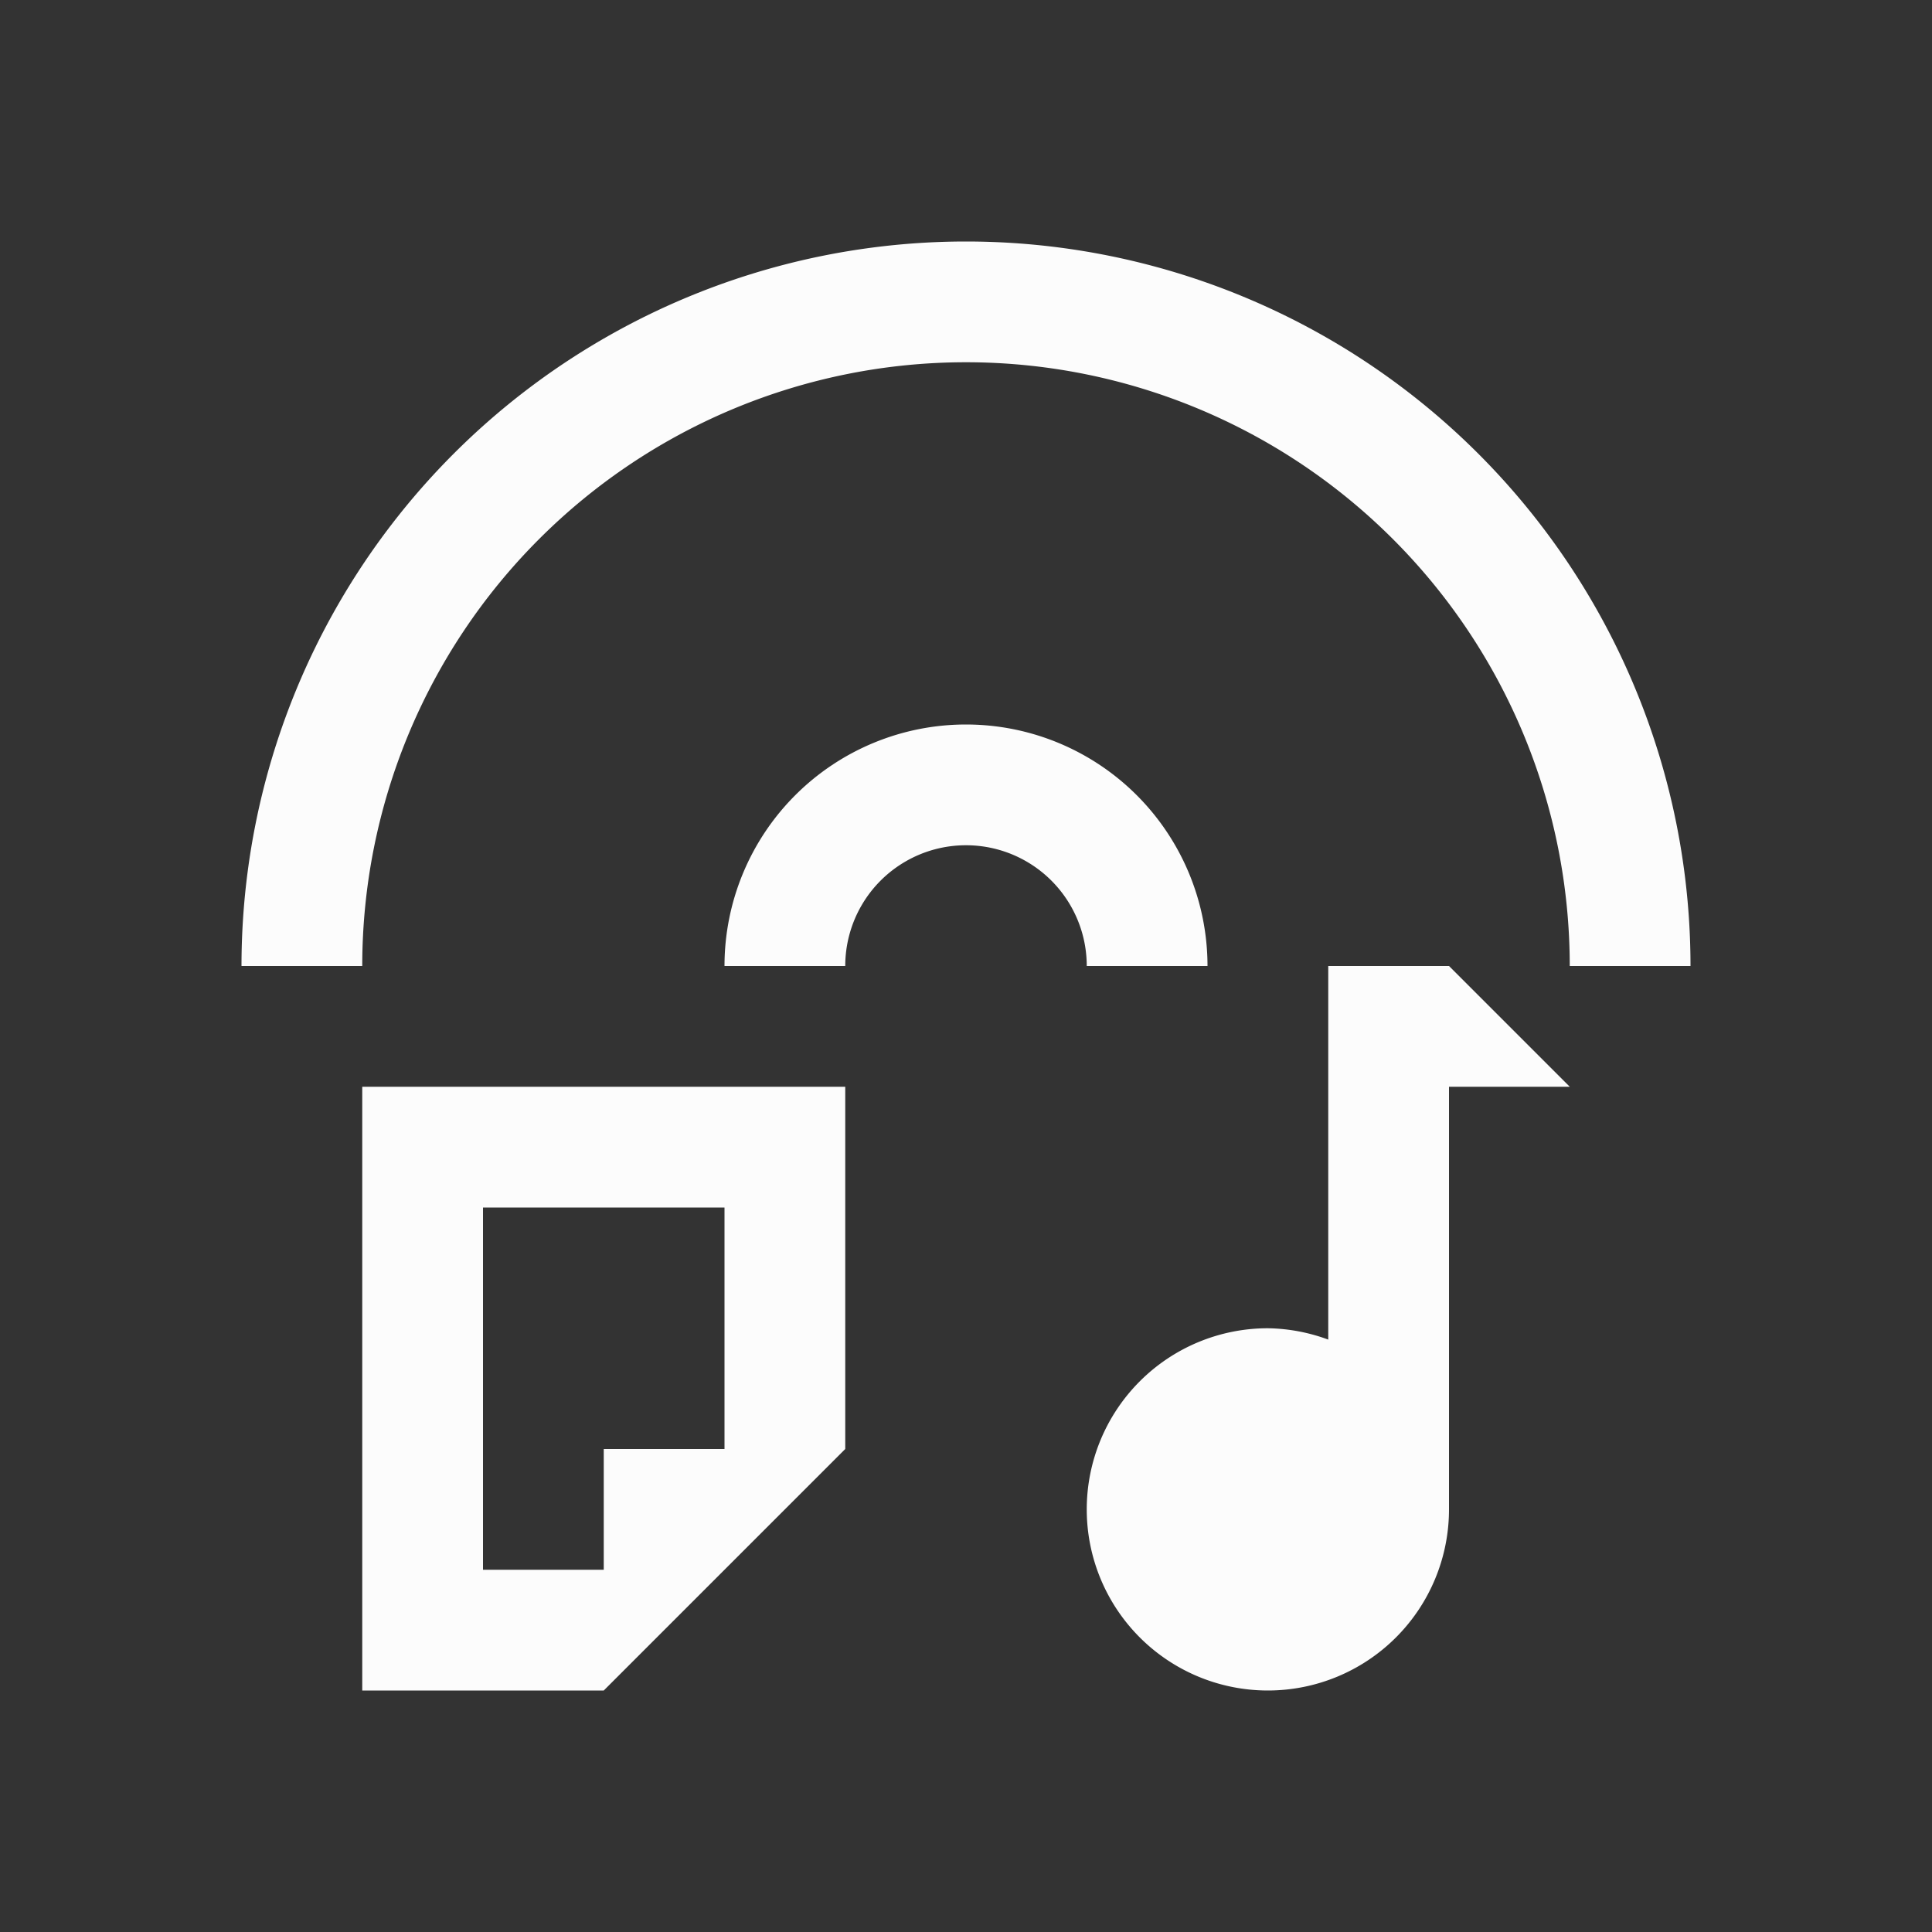 <svg xmlns="http://www.w3.org/2000/svg" viewBox="0 0 16 16"><rect x="0" y="0" width="16" height="16" fill="#333333" stroke="none"/><path d="M8 2a6 6 0 0 0-6 6h1a5 5 0 0 1 10 0h1a6 6 0 0 0-6-6m0 4a2 2 0 0 0-2 2h1a1 1 0 1 1 2 0h1a2 2 0 0 0-2-2m3 2v3.094a1.5 1.5 0 0 0-.5-.094 1.5 1.5 0 1 0 1.5 1.5V9h1l-1-1zM3 9v5h2l1-1 1-1V9zm1 1h2v2H5v1H4z" style="color:#fcfcfc;opacity:1;fill:currentColor;fill-opacity:1;stroke:none"/></svg>
